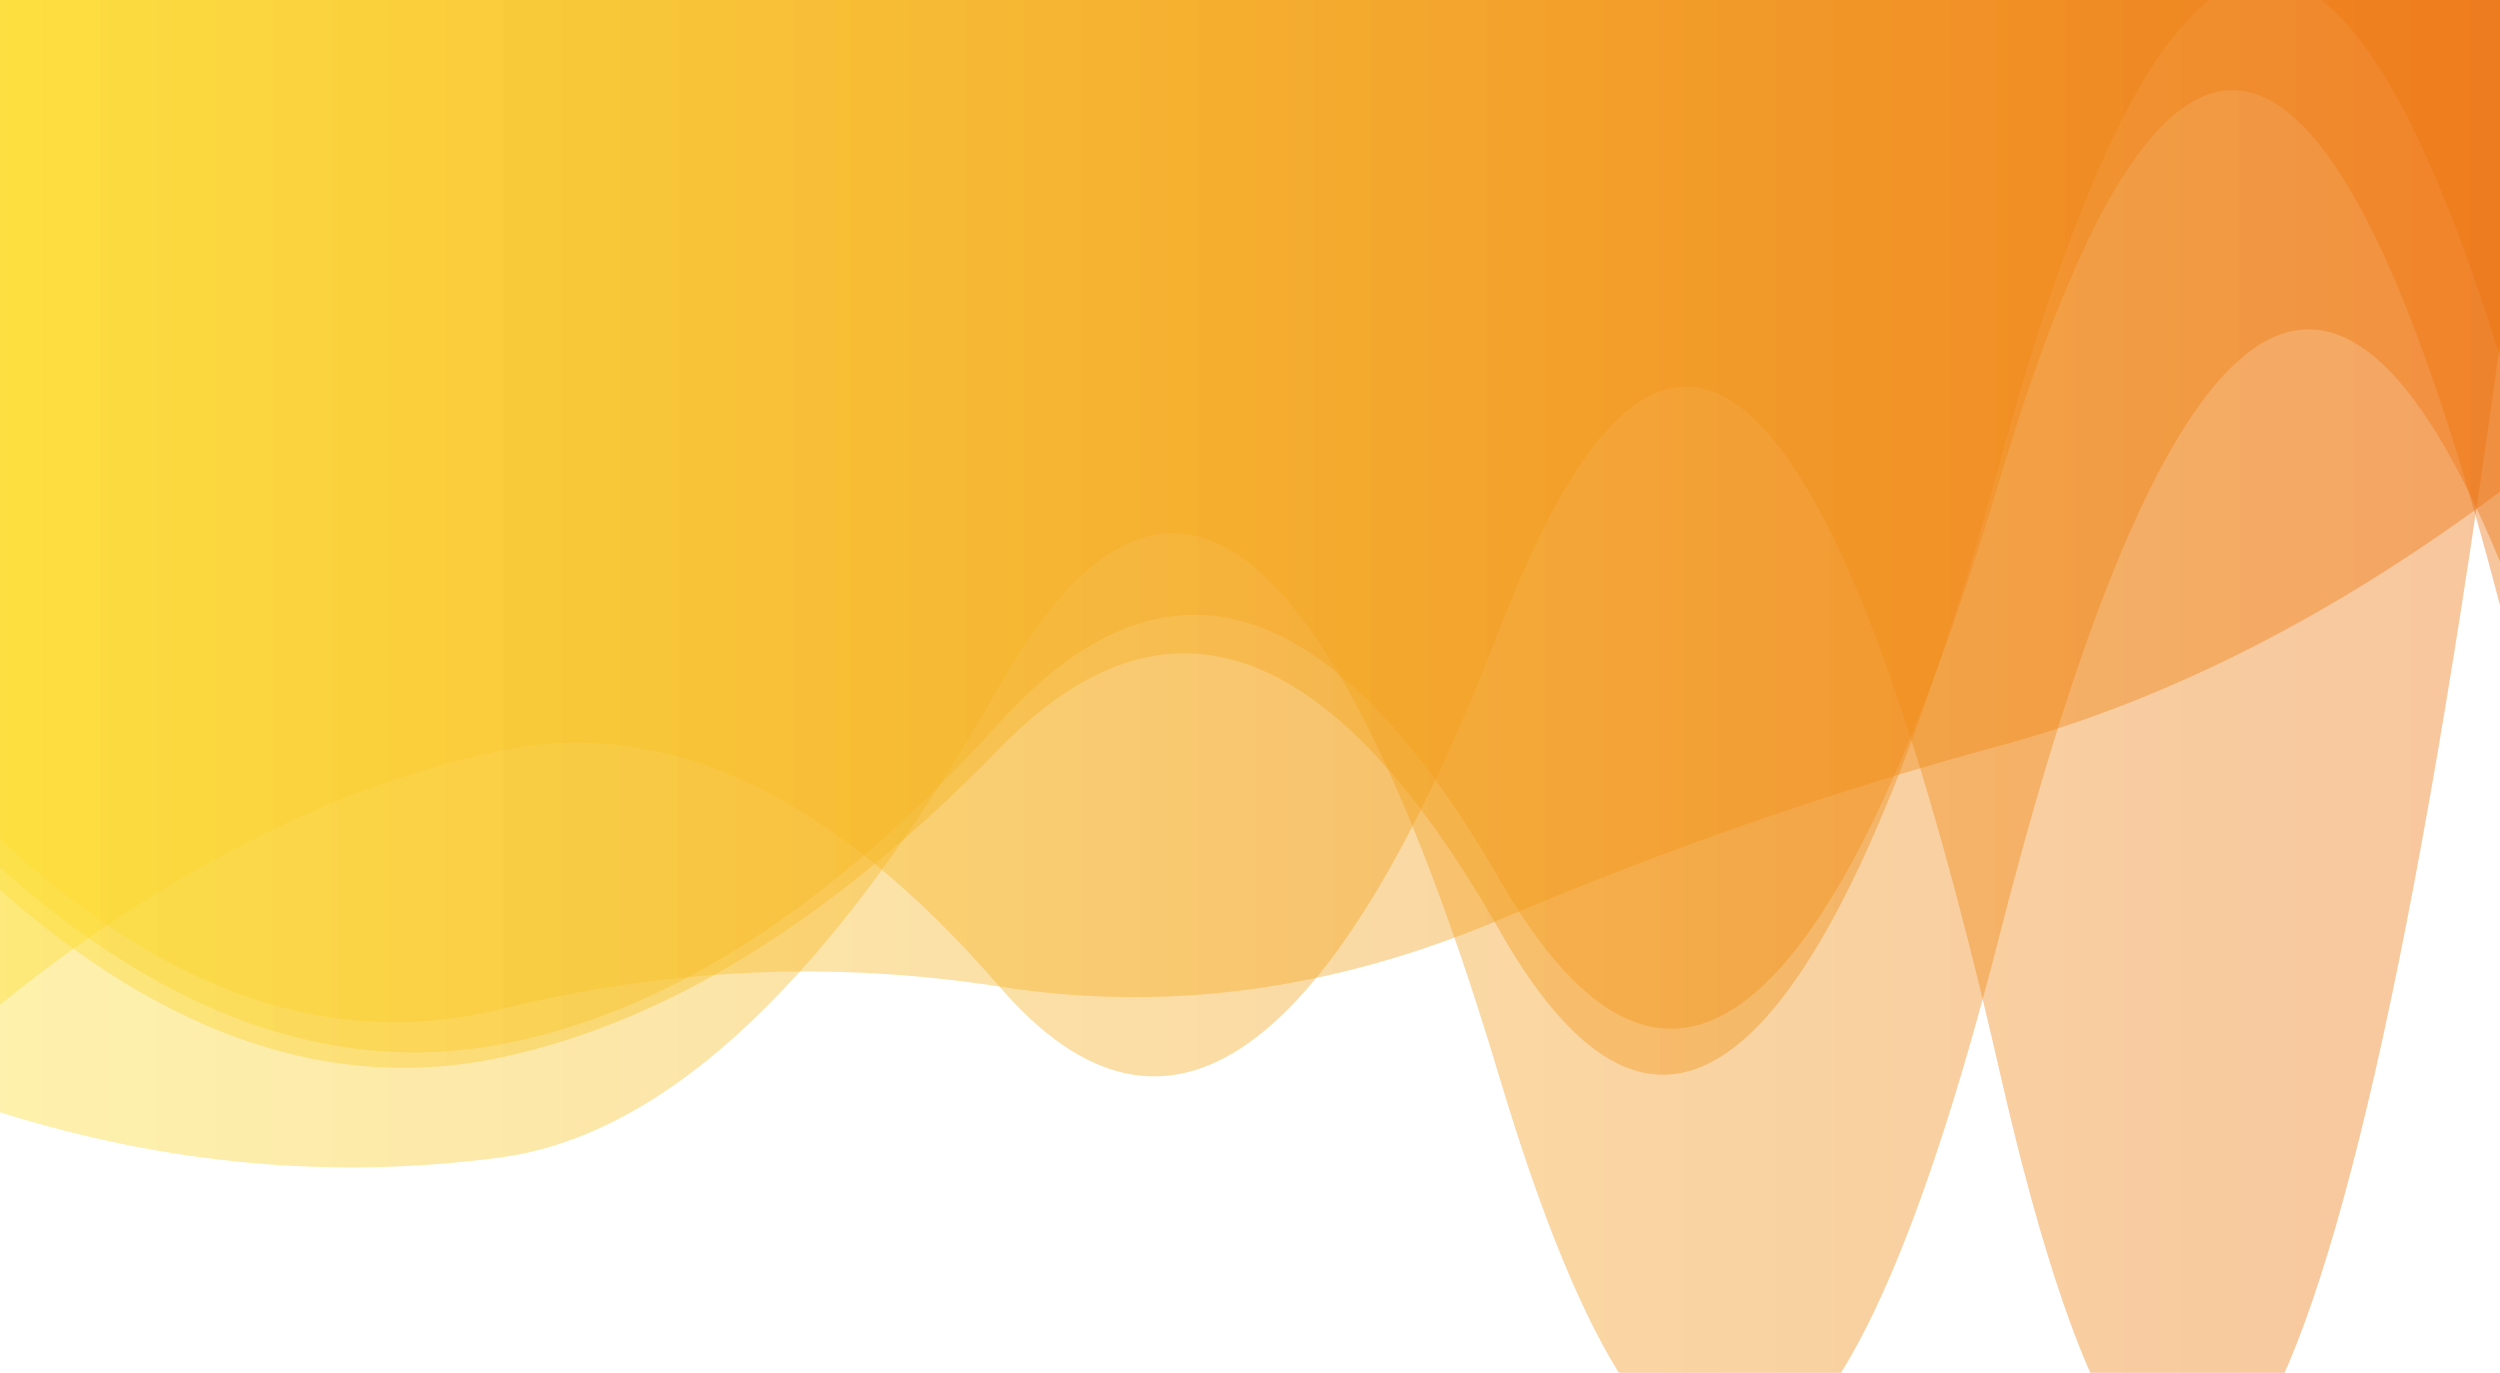 <?xml version="1.0" encoding="utf-8"?><svg xmlns="http://www.w3.org/2000/svg" xmlns:xlink="http://www.w3.org/1999/xlink" width="100%" height="100%" preserveAspectRatio="xMidYMid" viewBox="0 0 1792 984" style="z-index:1;margin-right:-2px;display:block;background-repeat-y:initial;background-repeat-x:initial;background-color:rgb(241, 242, 243);animation-play-state:paused" ><g transform="translate(896,492) scale(1,1) translate(-896,-492)" style="transform:matrix(1, 0, 0, 1, 0, 0);animation-play-state:paused" ><linearGradient id="lg-0.6586119733063343" x1="0" x2="1" y1="0" y2="0" style="animation-play-state:paused" ><stop stop-color="#fcdd31" offset="0" style="animation-play-state:paused" ></stop>

  
<stop stop-color="#ec700b" offset="1" style="animation-play-state:paused" ></stop></linearGradient>
<path d="M 0 0 L 0 720.067 Q 179.2 575.938 358.4 538.169 T 716.8 707.635 T 1075.2 450.145 T 1433.6 769.195 T 1792 246.08 L 1792 0 Z" fill="url(#lg-0.6586119733063343)" opacity="0.4" style="opacity:0.4;animation-play-state:paused" ></path>
<path d="M 0 0 L 0 637.88 Q 179.2 796.004 358.4 758.13 T 716.8 536.142 T 1075.2 667.51 T 1433.6 330.748 T 1792 255.734 L 1792 0 Z" fill="url(#lg-0.6586119733063343)" opacity="0.4" style="opacity:0.4;animation-play-state:paused" ></path>
<path d="M 0 0 L 0 601.514 Q 179.2 767.64 358.4 723.443 T 716.8 707.216 T 1075.2 659.083 T 1433.6 534.477 T 1792 352.464 L 1792 0 Z" fill="url(#lg-0.6586119733063343)" opacity="0.4" style="opacity:0.4;animation-play-state:paused" ></path>
<path d="M 0 0 L 0 797.302 Q 179.2 853.532 358.4 829.707 T 716.8 490.928 T 1075.2 773.425 T 1433.6 669.199 T 1792 402.611 L 1792 0 Z" fill="url(#lg-0.6586119733063343)" opacity="0.4" style="opacity:0.4;animation-play-state:paused" ></path>
<path d="M 0 0 L 0 621.744 Q 179.2 781.821 358.4 748.662 T 716.8 517.605 T 1075.2 630.959 T 1433.6 343.087 T 1792 433.942 L 1792 0 Z" fill="url(#lg-0.6586119733063343)" opacity="0.4" style="opacity:0.4;animation-play-state:paused" ></path></g></svg>